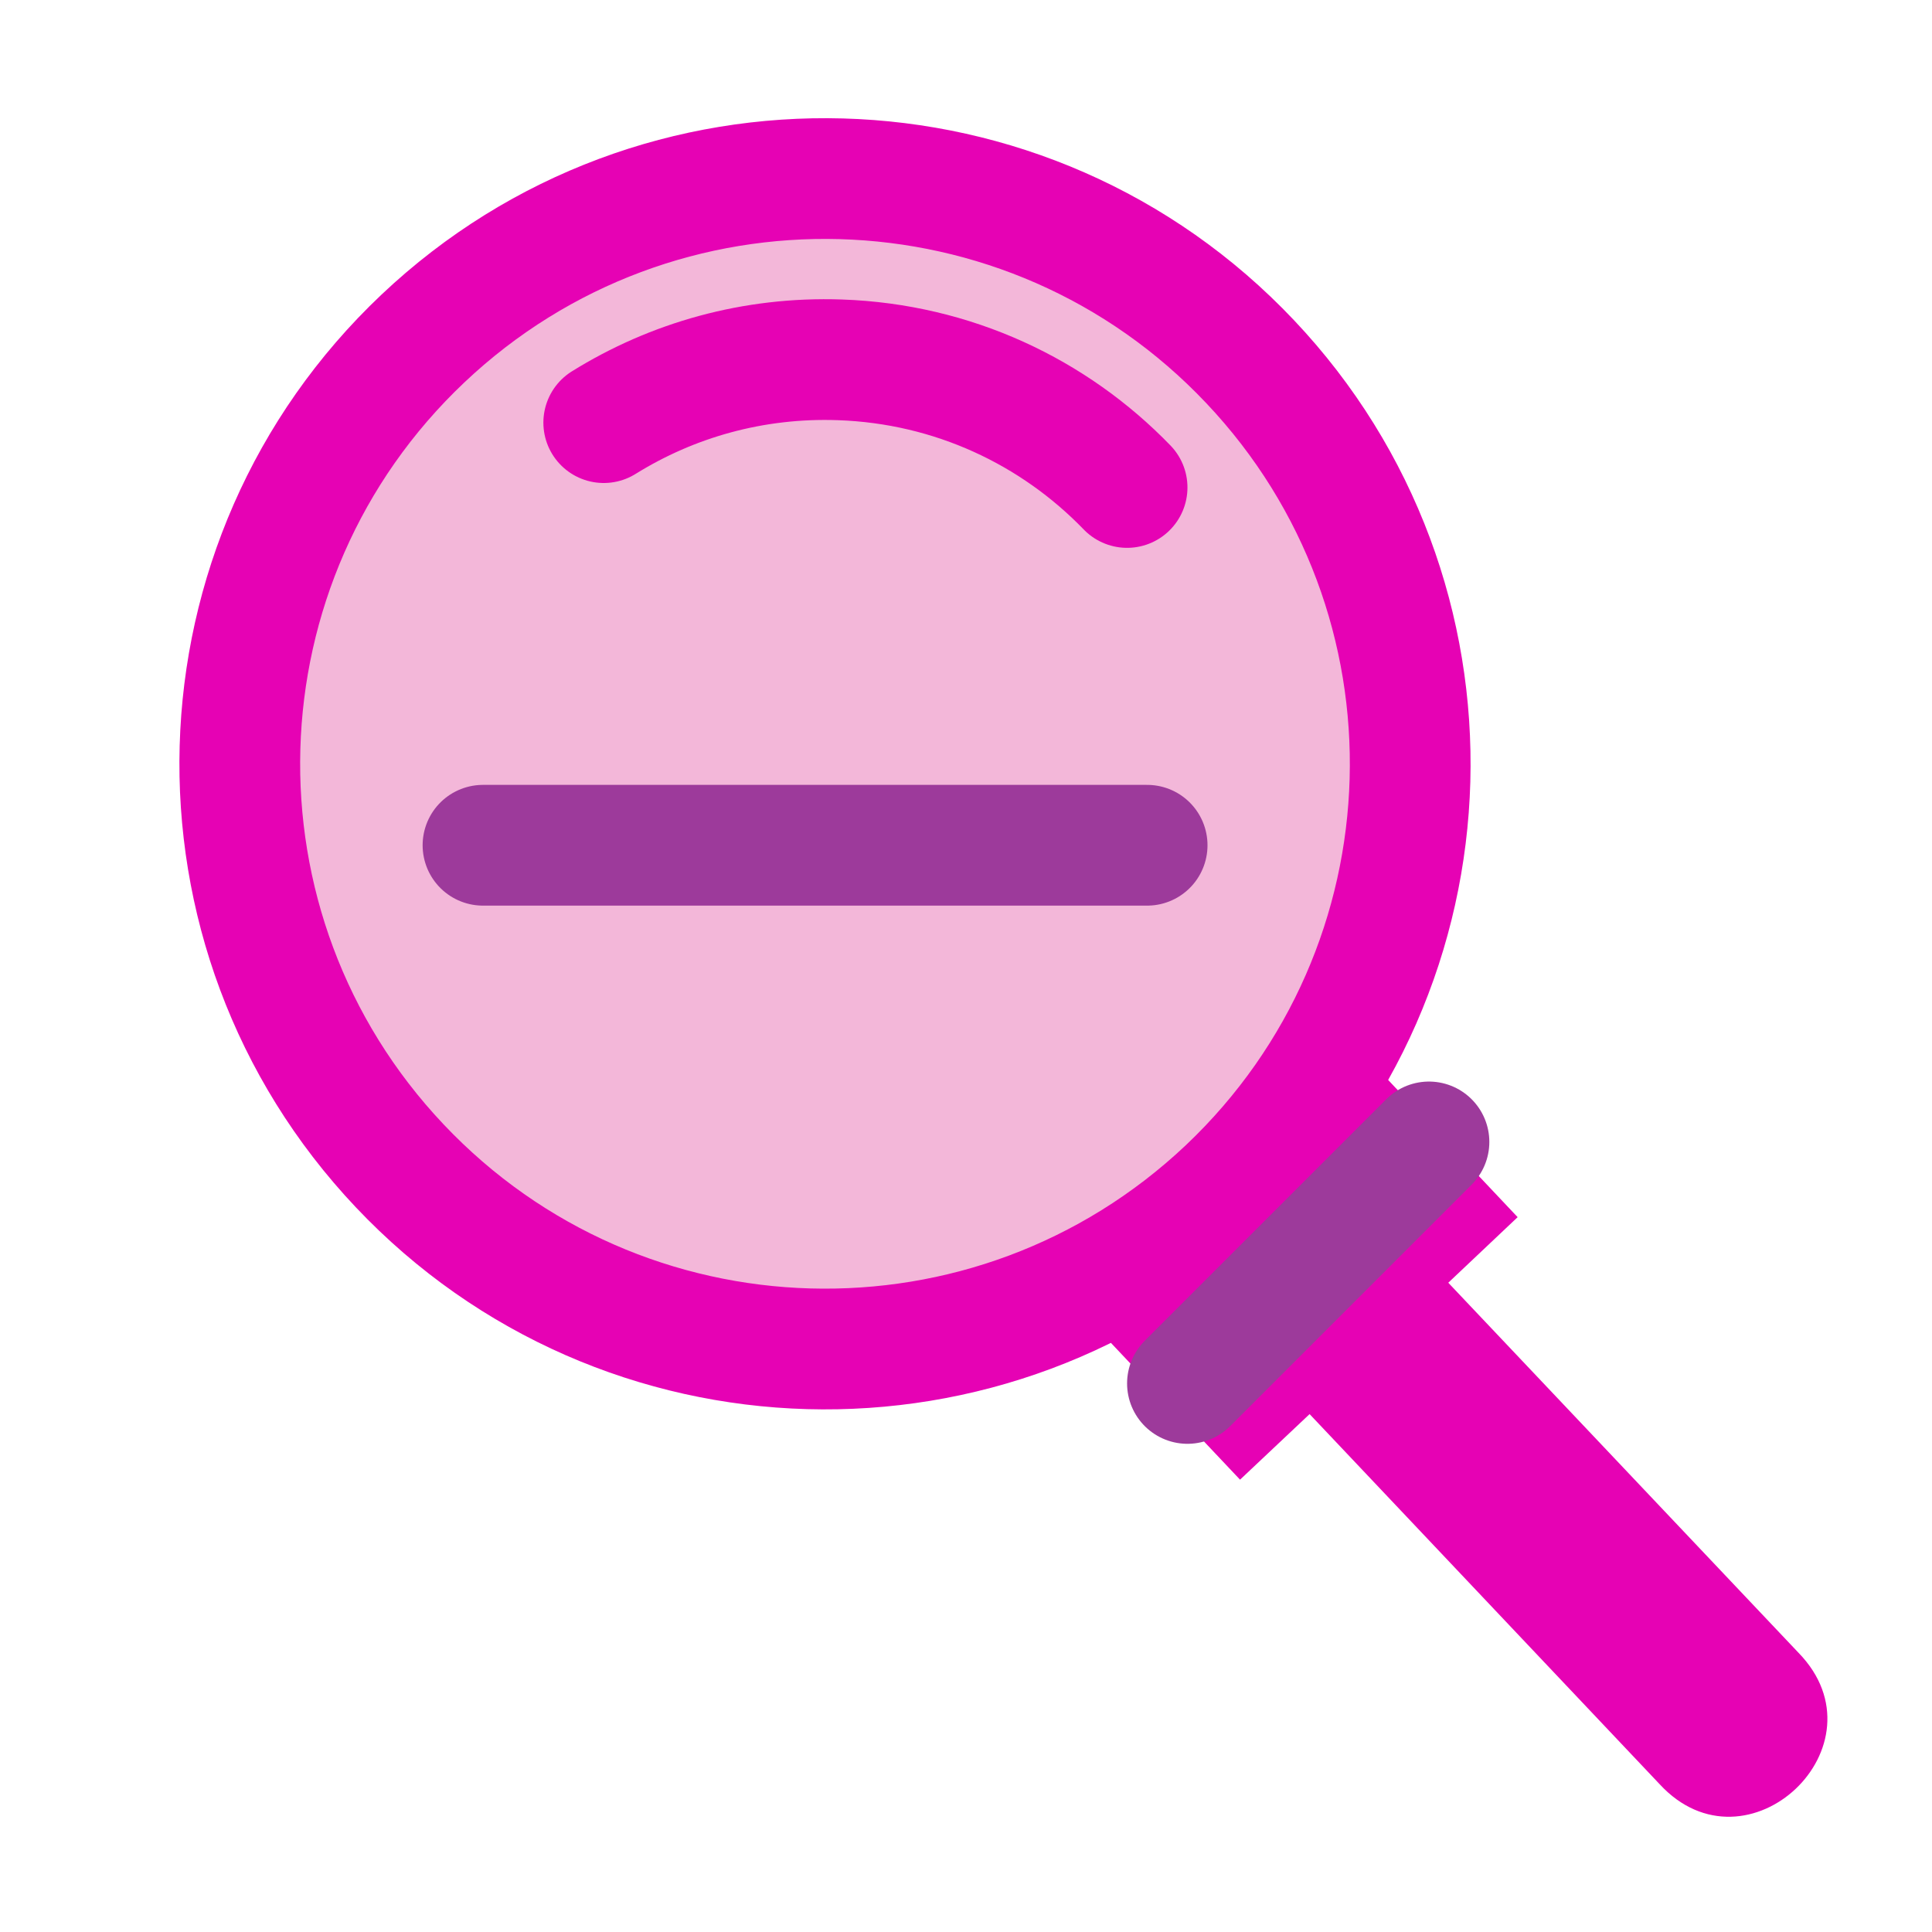 <?xml version="1.0" encoding="UTF-8"?>
<svg xmlns="http://www.w3.org/2000/svg" xmlns:xlink="http://www.w3.org/1999/xlink" width="32px" height="32px" viewBox="0 0 32 32" version="1.1">
<g id="surface1">
<path style=" stroke:none;fill-rule:nonzero;fill:rgb(90.196%,0.784%,70.588%);fill-opacity:1;" d="M 20.664 20.035 C 20.039 20.645 17.758 21.582 18.367 22.207 L 20.539 24.508 L 21.691 23.422 L 27.488 29.551 C 28.938 31.125 31.281 28.91 29.789 27.375 L 23.988 21.246 L 25.137 20.16 L 22.965 17.859 C 22.359 17.203 21.305 19.41 20.664 20.035 Z M 20.664 20.035 "/>
<path style="fill-rule:nonzero;fill:rgb(95.294%,71.765%,85.098%);fill-opacity:1;stroke-width:1;stroke-linecap:square;stroke-linejoin:miter;stroke:rgb(90.196%,0.784%,70.588%);stroke-opacity:1;stroke-miterlimit:4;" d="M 5.465 9.291 C 5.465 11.969 3.294 14.139 0.618 14.14 C -2.058 14.138 -4.229 11.969 -4.229 9.291 C -4.229 6.614 -2.058 4.444 0.619 4.444 C 3.294 4.444 5.466 6.614 5.465 9.291 Z M 5.465 9.291 " transform="matrix(1.453,-1.374,1.374,1.453,0,0)"/>
<path style="fill-rule:nonzero;fill:rgb(95.294%,71.765%,85.098%);fill-opacity:1;stroke-width:1;stroke-linecap:round;stroke-linejoin:miter;stroke:rgb(90.196%,0.784%,70.588%);stroke-opacity:1;stroke-miterlimit:4;" d="M 5 3.5 C 5.566 3.148 6.238 2.955 6.955 2.98 C 7.893 3.012 8.73 3.412 9.334 4.037 " transform="matrix(2,0,0,2,0,0)"/>
<path style="fill:none;stroke-width:1;stroke-linecap:round;stroke-linejoin:miter;stroke:rgb(61.569%,22.745%,60.784%);stroke-opacity:1;stroke-miterlimit:4;" d="M 11.834 9.457 L 9.834 11.457 " transform="matrix(2,0,0,2,0,0)"/>
<path style="fill:none;stroke-width:1;stroke-linecap:round;stroke-linejoin:miter;stroke:rgb(61.569%,22.745%,60.784%);stroke-opacity:1;stroke-miterlimit:4;" d="M 9.5 7 L 4 7 " transform="matrix(2,0,0,2,0,0)"/>
</g>
</svg>

